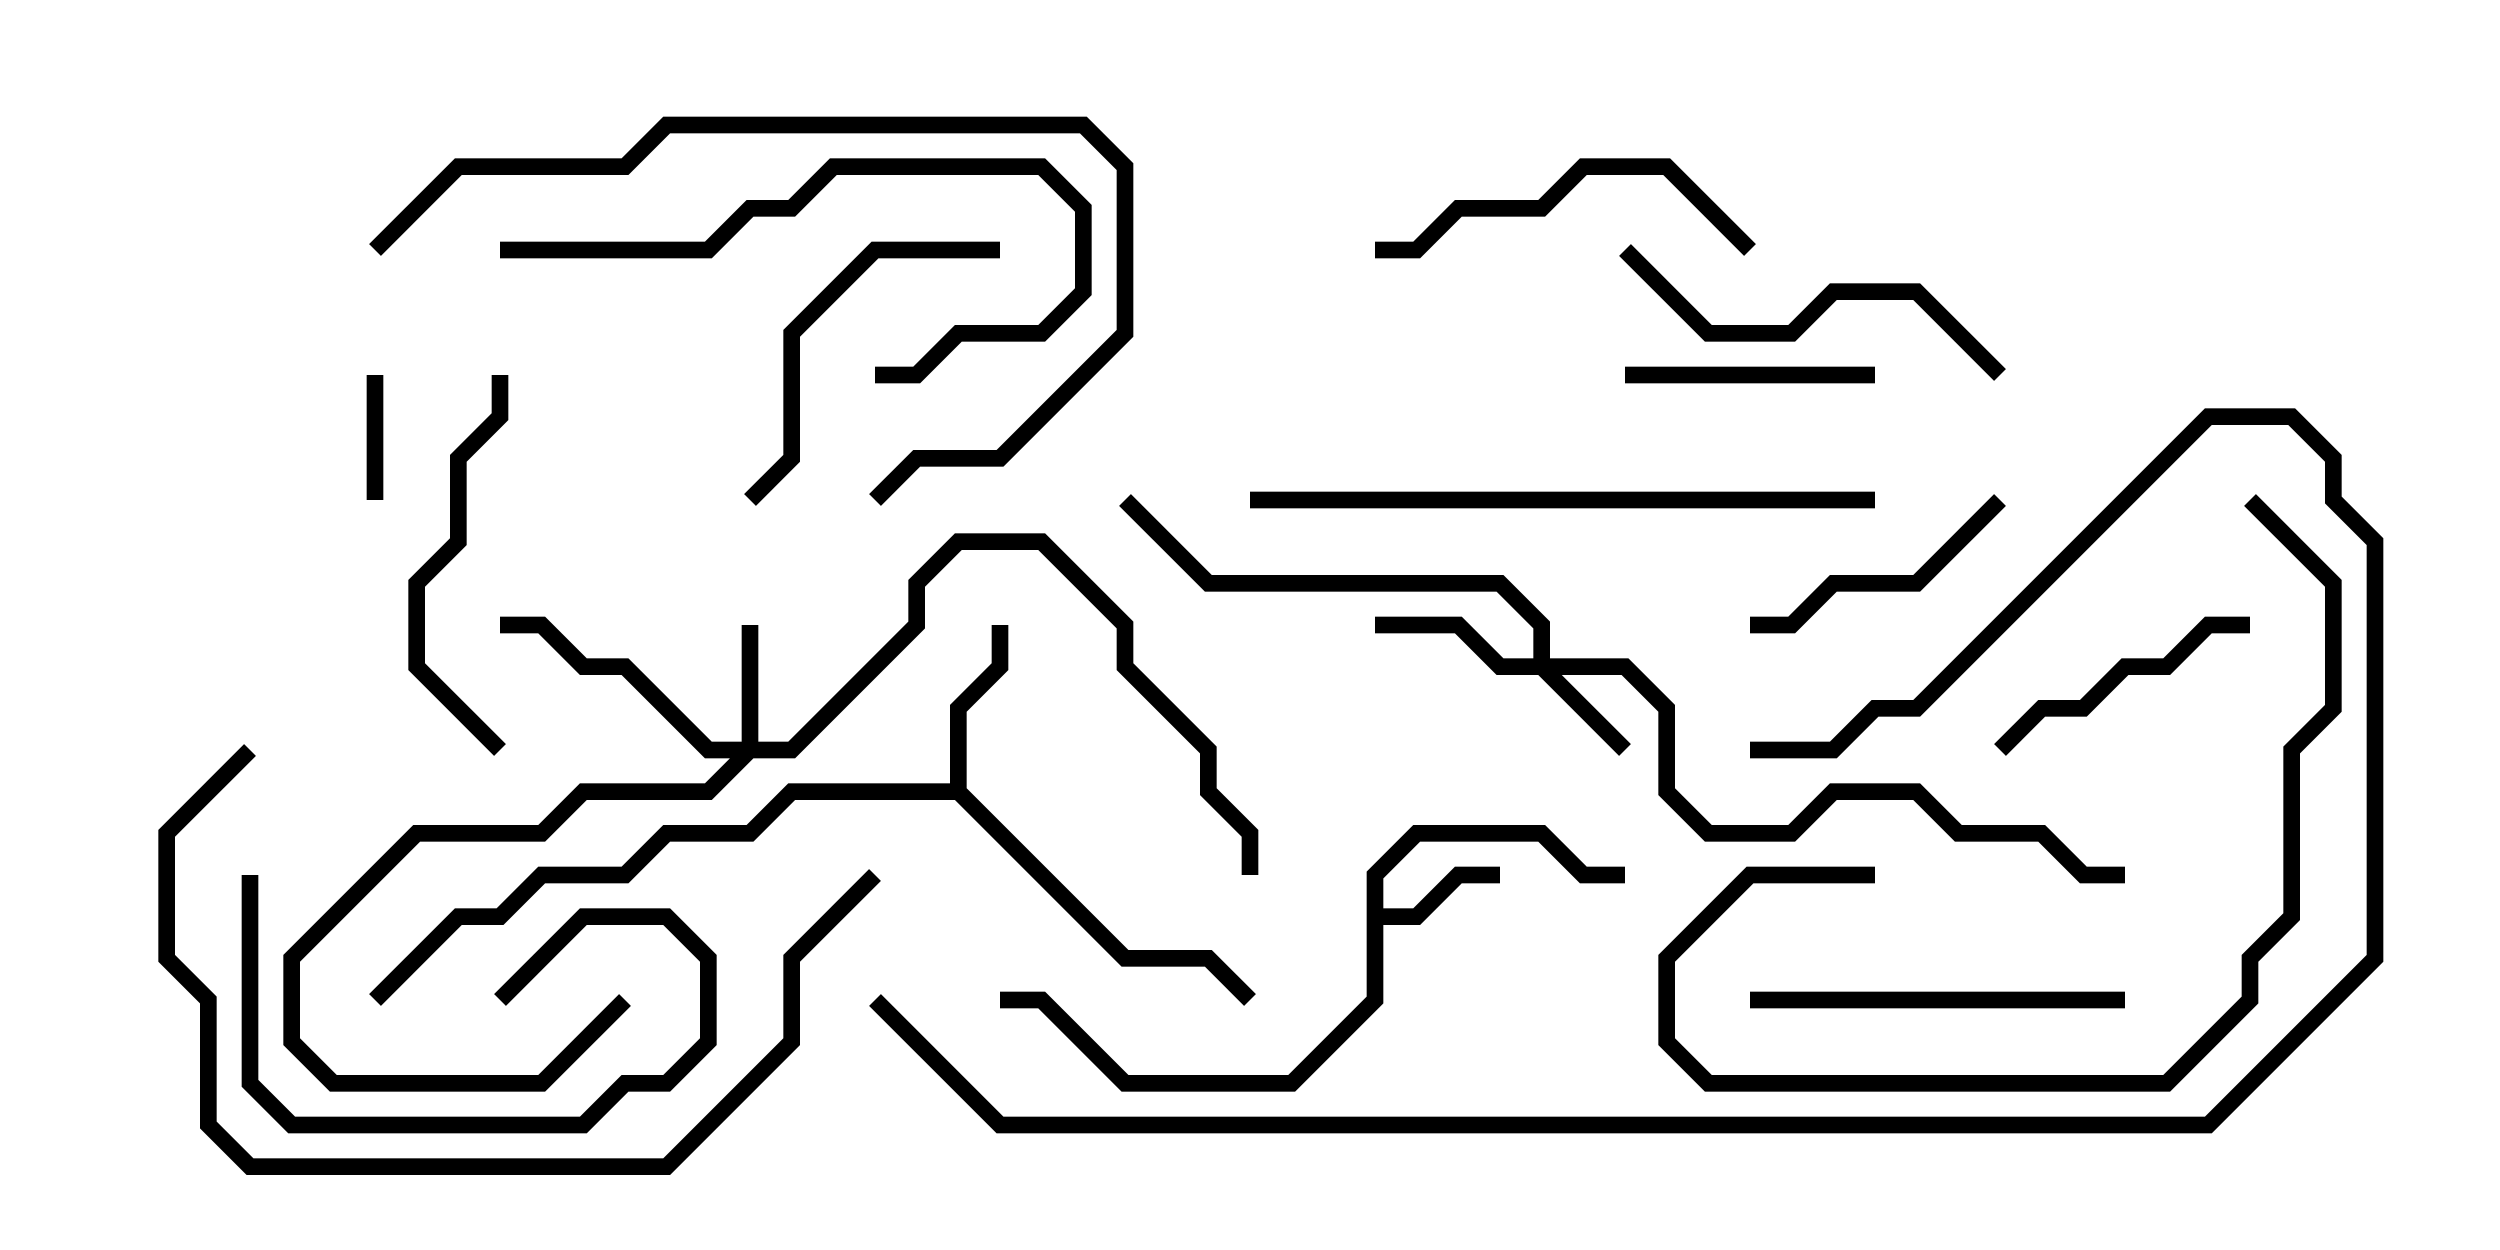 <svg version="1.1" width="30" height="15" xmlns="http://www.w3.org/2000/svg"><path d="M16.4,10.459L16.959,9.9L18.541,9.9L19.041,10.4L19.5,10.4L19.5,10.6L18.959,10.6L18.459,10.1L17.041,10.1L16.6,10.541L16.6,10.9L16.959,10.9L17.459,10.4L18,10.4L18,10.6L17.541,10.6L17.041,11.1L16.6,11.1L16.6,12.041L15.541,13.1L13.459,13.1L12.459,12.1L12,12.1L12,11.9L12.541,11.9L13.541,12.9L15.459,12.9L16.4,11.959z" stroke="none"/><path d="M11.4,9.4L11.4,8.459L11.9,7.959L11.9,7.5L12.1,7.5L12.1,8.041L11.6,8.541L11.6,9.459L13.541,11.4L14.541,11.4L15.071,11.929L14.929,12.071L14.459,11.6L13.459,11.6L11.459,9.6L9.541,9.6L9.041,10.1L8.041,10.1L7.541,10.6L6.541,10.6L6.041,11.1L5.541,11.1L4.571,12.071L4.429,11.929L5.459,10.9L5.959,10.9L6.459,10.4L7.459,10.4L7.959,9.9L8.959,9.9L9.459,9.4z" stroke="none"/><path d="M18.4,7.9L18.4,7.541L17.959,7.1L14.459,7.1L13.429,6.071L13.571,5.929L14.541,6.9L18.041,6.9L18.6,7.459L18.6,7.9L19.541,7.9L20.1,8.459L20.1,9.459L20.541,9.9L21.459,9.9L21.959,9.4L23.041,9.4L23.541,9.9L24.541,9.9L25.041,10.4L25.5,10.4L25.5,10.6L24.959,10.6L24.459,10.1L23.459,10.1L22.959,9.6L22.041,9.6L21.541,10.1L20.459,10.1L19.9,9.541L19.9,8.541L19.459,8.1L18.741,8.1L19.571,8.929L19.429,9.071L18.459,8.1L17.959,8.1L17.459,7.6L16.5,7.6L16.5,7.4L17.541,7.4L18.041,7.9z" stroke="none"/><path d="M8.9,8.9L8.9,7.5L9.1,7.5L9.1,8.9L9.459,8.9L10.9,7.459L10.9,6.959L11.459,6.4L12.541,6.4L13.6,7.459L13.6,7.959L14.6,8.959L14.6,9.459L15.1,9.959L15.1,10.5L14.9,10.5L14.9,10.041L14.4,9.541L14.4,9.041L13.4,8.041L13.4,7.541L12.459,6.6L11.541,6.6L11.1,7.041L11.1,7.541L9.541,9.1L9.041,9.1L8.541,9.6L7.041,9.6L6.541,10.1L5.041,10.1L3.6,11.541L3.6,12.459L4.041,12.9L6.459,12.9L7.429,11.929L7.571,12.071L6.541,13.1L3.959,13.1L3.4,12.541L3.4,11.459L4.959,9.9L6.459,9.9L6.959,9.4L8.459,9.4L8.759,9.1L8.459,9.1L7.459,8.1L6.959,8.1L6.459,7.6L6,7.6L6,7.4L6.541,7.4L7.041,7.9L7.541,7.9L8.541,8.9z" stroke="none"/><path d="M4.6,6L4.4,6L4.4,4.5L4.6,4.5z" stroke="none"/><path d="M19.5,4.6L19.5,4.4L22.5,4.4L22.5,4.6z" stroke="none"/><path d="M23.929,5.929L24.071,6.071L23.041,7.1L22.041,7.1L21.541,7.6L21,7.6L21,7.4L21.459,7.4L21.959,6.9L22.959,6.9z" stroke="none"/><path d="M6.071,12.071L5.929,11.929L6.959,10.9L8.041,10.9L8.6,11.459L8.6,12.541L8.041,13.1L7.541,13.1L7.041,13.6L3.459,13.6L2.9,13.041L2.9,10.5L3.1,10.5L3.1,12.959L3.541,13.4L6.959,13.4L7.459,12.9L7.959,12.9L8.4,12.459L8.4,11.541L7.959,11.1L7.041,11.1z" stroke="none"/><path d="M24.071,9.071L23.929,8.929L24.459,8.4L24.959,8.4L25.459,7.9L25.959,7.9L26.459,7.4L27,7.4L27,7.6L26.541,7.6L26.041,8.1L25.541,8.1L25.041,8.6L24.541,8.6z" stroke="none"/><path d="M9.071,6.071L8.929,5.929L9.4,5.459L9.4,3.959L10.459,2.9L12,2.9L12,3.1L10.541,3.1L9.6,4.041L9.6,5.541z" stroke="none"/><path d="M21.071,2.929L20.929,3.071L19.959,2.1L19.041,2.1L18.541,2.6L17.541,2.6L17.041,3.1L16.5,3.1L16.5,2.9L16.959,2.9L17.459,2.4L18.459,2.4L18.959,1.9L20.041,1.9z" stroke="none"/><path d="M5.9,4.5L6.1,4.5L6.1,5.041L5.6,5.541L5.6,6.541L5.1,7.041L5.1,7.959L6.071,8.929L5.929,9.071L4.9,8.041L4.9,6.959L5.4,6.459L5.4,5.459L5.9,4.959z" stroke="none"/><path d="M25.5,11.9L25.5,12.1L21,12.1L21,11.9z" stroke="none"/><path d="M24.071,4.429L23.929,4.571L22.959,3.6L22.041,3.6L21.541,4.1L20.459,4.1L19.429,3.071L19.571,2.929L20.541,3.9L21.459,3.9L21.959,3.4L23.041,3.4z" stroke="none"/><path d="M6,3.1L6,2.9L8.459,2.9L8.959,2.4L9.459,2.4L9.959,1.9L12.541,1.9L13.1,2.459L13.1,3.541L12.541,4.1L11.541,4.1L11.041,4.6L10.5,4.6L10.5,4.4L10.959,4.4L11.459,3.9L12.459,3.9L12.9,3.459L12.9,2.541L12.459,2.1L10.041,2.1L9.541,2.6L9.041,2.6L8.541,3.1z" stroke="none"/><path d="M22.5,10.4L22.5,10.6L21.041,10.6L20.1,11.541L20.1,12.459L20.541,12.9L25.959,12.9L26.9,11.959L26.9,11.459L27.4,10.959L27.4,8.959L27.9,8.459L27.9,7.041L26.929,6.071L27.071,5.929L28.1,6.959L28.1,8.541L27.6,9.041L27.6,11.041L27.1,11.541L27.1,12.041L26.041,13.1L20.459,13.1L19.9,12.541L19.9,11.459L20.959,10.4z" stroke="none"/><path d="M10.571,6.071L10.429,5.929L10.959,5.4L11.959,5.4L13.4,3.959L13.4,2.041L12.959,1.6L8.041,1.6L7.541,2.1L5.541,2.1L4.571,3.071L4.429,2.929L5.459,1.9L7.459,1.9L7.959,1.4L13.041,1.4L13.6,1.959L13.6,4.041L12.041,5.6L11.041,5.6z" stroke="none"/><path d="M22.5,5.9L22.5,6.1L15,6.1L15,5.9z" stroke="none"/><path d="M10.429,10.429L10.571,10.571L9.6,11.541L9.6,12.541L8.041,14.1L2.959,14.1L2.4,13.541L2.4,12.041L1.9,11.541L1.9,9.959L2.929,8.929L3.071,9.071L2.1,10.041L2.1,11.459L2.6,11.959L2.6,13.459L3.041,13.9L7.959,13.9L9.4,12.459L9.4,11.459z" stroke="none"/><path d="M21,9.1L21,8.9L21.959,8.9L22.459,8.4L22.959,8.4L26.459,4.9L27.541,4.9L28.1,5.459L28.1,5.959L28.6,6.459L28.6,11.541L26.541,13.6L11.959,13.6L10.429,12.071L10.571,11.929L12.041,13.4L26.459,13.4L28.4,11.459L28.4,6.541L27.9,6.041L27.9,5.541L27.459,5.1L26.541,5.1L23.041,8.6L22.541,8.6L22.041,9.1z" stroke="none"/></svg>